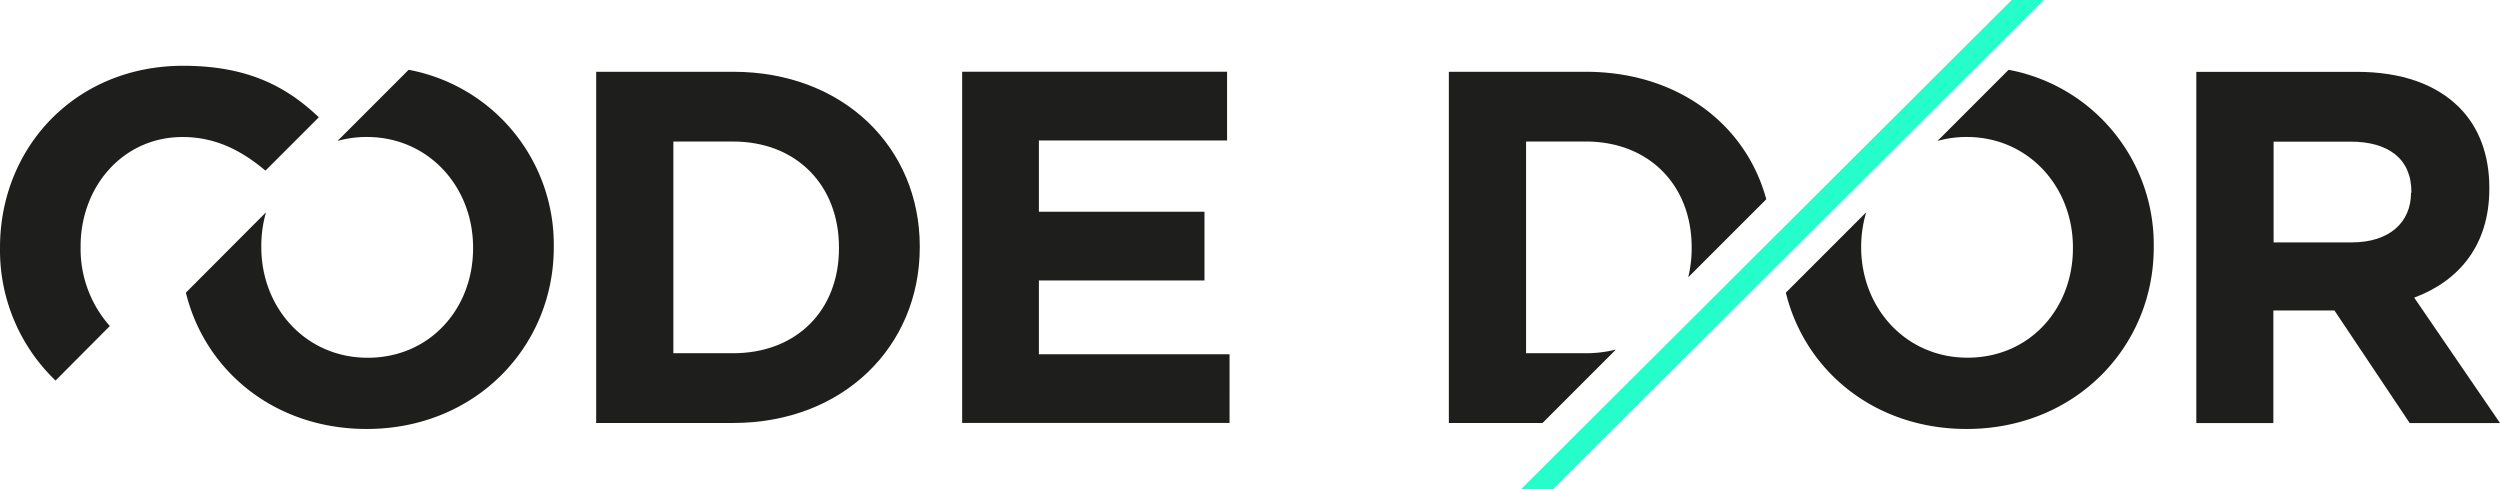 <svg xmlns="http://www.w3.org/2000/svg" viewBox="0 0 475.704 93.083"><g data-name="Group 4456"><path data-name="Path 206" d="M20.899 62.037a22.081 22.081 0 01-5.56-14.965v-.192c0-11.458 8.12-20.807 19.386-20.807 6.112 0 11.029 2.4 15.788 6.394l10.15-10.15c-6.112-5.83-13.533-9.8-25.814-9.8C14.324 12.517.002 28.08.002 47.071v.192a34.329 34.329 0 0010.567 25.149z" fill="#1e1e1c"/><path data-name="Path 207" d="M175.015 47.072v-.192c0-18.811-14.514-33.223-35.512-33.223h-26.062v66.83h26.062c20.998-.012 35.512-14.616 35.512-33.415zM128.131 26.93h11.368c12.033 0 20.141 8.3 20.141 20.141v.192c0 11.841-8.12 19.95-20.141 19.95h-11.368z" fill="#1e1e1c"/><path data-name="Path 208" d="M233.962 67.405h-36.279v-14.04h31.509V40.283h-31.509V26.728h35.806V13.646h-50.41v66.83h50.884z" fill="#1e1e1c"/><path data-name="Path 209" d="M355.104 40.396l-15.292 15.292c3.654 14.92 16.916 25.938 34.407 25.938 20.615 0 35.6-15.563 35.6-34.554v-.192a33.832 33.832 0 00-27.618-33.6l-13.529 13.538a20.548 20.548 0 015.537-.756c11.841 0 20.231 9.552 20.231 21v.192c0 11.458-8.21 20.807-20.051 20.807s-20.243-9.552-20.243-21v-.18a22.823 22.823 0 01.959-6.484z" fill="#1e1e1c"/><path data-name="Path 210" d="M473.674 35.907v-.2c0-6.3-2.008-11.548-5.729-15.27-4.4-4.4-10.984-6.766-19.476-6.766h-30.55v66.83h14.661v-21.43h11.616l14.323 21.427h17.187l-16.33-23.863c8.502-3.169 14.298-9.947 14.298-20.728zm-14.9.767c0 5.639-4.116 9.45-11.278 9.45h-14.872V26.953h14.661c7.161 0 11.559 3.248 11.559 9.552v.192z" fill="#1e1e1c"/><path data-name="Path 211" d="M307.469 66.525a23.957 23.957 0 01-5.729.688h-11.357V26.93h11.368c12.022 0 20.141 8.3 20.141 20.141v.192a23.186 23.186 0 01-.654 5.5l14.852-14.846c-3.846-14.232-16.826-24.258-34.34-24.258h-26.061v66.83h17.82z" fill="#1e1e1c"/><path data-name="Path 212" d="M90.018 47.075v.192c0 11.458-8.21 20.807-20.051 20.807s-20.243-9.552-20.243-21v-.192a22.979 22.979 0 01.891-6.485L35.368 55.688c3.654 14.92 16.916 25.938 34.407 25.938 20.615 0 35.6-15.563 35.6-34.554v-.192a33.832 33.832 0 00-27.618-33.6l-13.53 13.538a20.592 20.592 0 015.537-.756c11.852 0 20.254 9.552 20.254 21.013z" fill="#1e1e1c"/><path data-name="Path 213" d="M289.425 93.083h6.09L388.891 0h-6.1z" fill="#25fdca"/></g></svg>